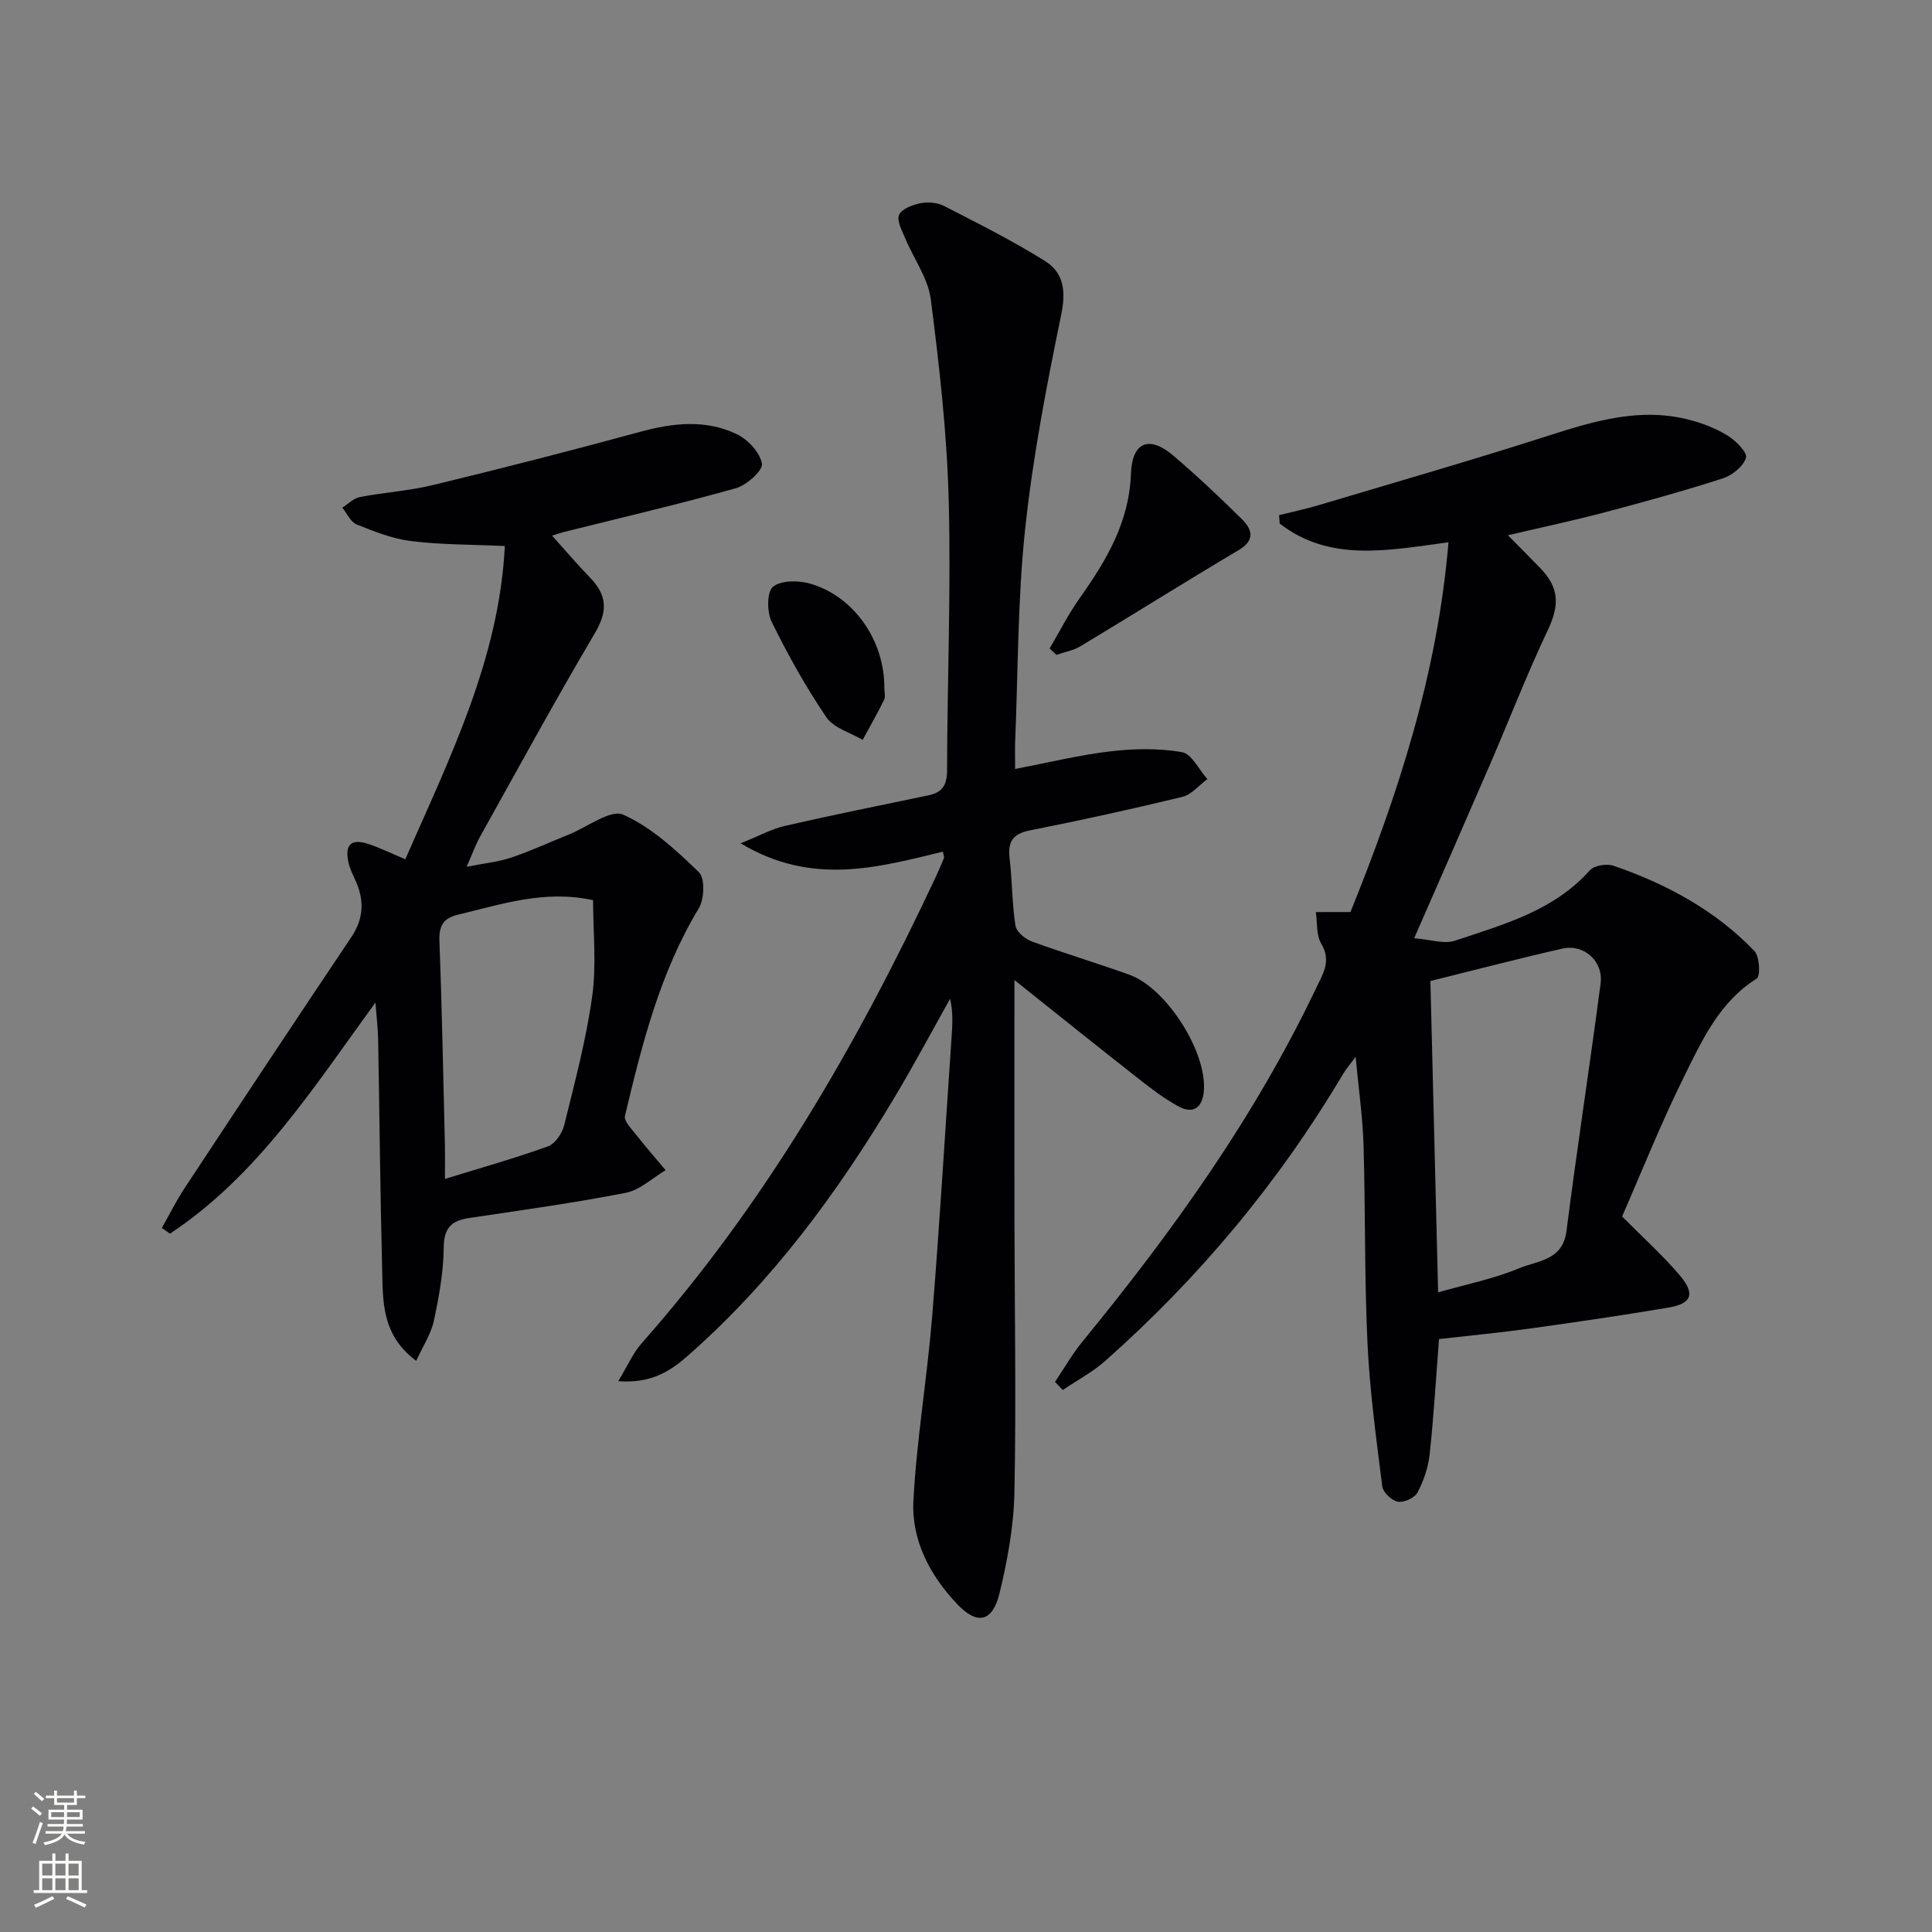 <svg enable-background="new 0 0 400 400" viewBox="0 0 400 400" xmlns="http://www.w3.org/2000/svg"><rect x="0" y="0" width="400" height="400" fill="#808080" stroke="none"/><g fill="#010103"><path d="m279.6 188.83c9.78-24.21 18.02-49.24 20.29-76.56-12.55 1.68-24.55 4.18-34.94-3.87-.04-.58-.08-1.16-.13-1.74 2.76-.69 5.54-1.28 8.26-2.09 15.88-4.74 31.82-9.33 47.6-14.4 9.61-3.08 19.11-5.9 29.24-3.21 2.7.72 5.43 1.77 7.78 3.24 1.68 1.05 4.12 3.49 3.79 4.57-.54 1.78-2.83 3.63-4.77 4.26-8.04 2.6-16.21 4.85-24.38 7.02-6.35 1.68-12.79 3.04-20.14 4.77 2.54 2.57 4.59 4.63 6.62 6.72 4.1 4.2 4.06 7.8 1.59 13.02-4.32 9.13-7.97 18.58-11.98 27.86-5.01 11.59-10.09 23.14-15.64 35.83 3.3.25 6.19 1.27 8.48.5 10.02-3.36 20.4-6.16 27.89-14.56.91-1.02 3.51-1.43 4.93-.94 10.95 3.78 21.04 9.21 29.14 17.64 1.08 1.13 1.28 5.21.49 5.71-7.69 4.81-11.27 12.66-14.99 20.17-4.85 9.79-8.9 19.98-12.89 29.09 4.49 4.53 8.53 8.14 11.99 12.25 3.21 3.82 2.4 5.8-2.44 6.62-9.49 1.6-19.02 2.99-28.56 4.32-6.25.87-12.53 1.46-18.9 2.19-.62 8.01-1.08 15.93-1.93 23.81-.29 2.73-1.24 5.52-2.52 7.96-.59 1.11-2.83 2.13-4.09 1.9-1.26-.22-3.05-1.95-3.21-3.19-1.24-9.86-2.59-19.74-3.06-29.66-.64-13.6-.41-27.24-.81-40.85-.17-5.78-1-11.55-1.64-18.41-1.25 1.7-2.04 2.59-2.63 3.6-13.27 22.38-29.75 42.11-49.2 59.35-2.64 2.34-5.86 4.04-8.81 6.04-.53-.56-1.06-1.12-1.6-1.68 1.88-2.79 3.55-5.75 5.68-8.35 18.61-22.71 35.64-46.46 48.33-73.08 1.39-2.92 3.3-5.66 1.11-9.3-1.06-1.76-.79-4.34-1.12-6.54 2.16-.01 4.3-.01 7.17-.01zm18.15 78.74c5.83-1.67 11.54-2.8 16.8-5 3.75-1.57 8.99-1.56 9.77-7.68 2.18-17.12 4.82-34.17 7.07-51.28.6-4.6-3.45-8.22-7.92-7.21-9.01 2.04-17.95 4.39-27.32 6.71.54 21.4 1.07 42.92 1.6 64.46z"/><path d="m210.03 202.91c0 16.73-.02 32.84 0 48.95.03 19 .37 38 0 56.98-.14 7.05-1.42 14.19-3.1 21.06-1.45 5.93-4.59 6.6-8.75 2.22-5.65-5.95-9.51-13.26-9.07-21.46.69-12.75 2.85-25.42 3.89-38.16 1.56-19.22 2.69-38.47 4.01-57.7.18-2.59.35-5.17-.3-8.02-3.83 6.83-7.51 13.75-11.53 20.46-11.84 19.81-25.43 38.25-42.9 53.56-3.65 3.2-7.67 5.68-14.28 5.15 1.92-3.14 3.05-5.81 4.87-7.87 25.49-28.81 44.52-61.68 60.77-96.31.64-1.35 1.23-2.73 1.79-4.11.1-.24-.08-.59-.21-1.33-13.5 3.26-27.11 7.15-41.87-1.73 3.78-1.52 6.38-2.97 9.17-3.61 9.86-2.26 19.78-4.26 29.69-6.32 2.88-.6 3.86-2.1 3.87-5.16.04-18.64.83-37.29.34-55.92-.36-13.9-1.94-27.81-3.71-41.62-.56-4.36-3.53-8.39-5.29-12.62-.66-1.59-1.81-3.67-1.27-4.88.56-1.25 2.81-2.08 4.46-2.4 1.54-.3 3.48-.13 4.86.58 7.07 3.63 14.2 7.2 20.92 11.41 3.77 2.36 4.34 6.11 3.35 10.94-3.03 14.75-5.91 29.61-7.5 44.57-1.55 14.52-1.45 29.22-2.06 43.84-.07 1.64-.01 3.29-.01 5.8 6.93-1.33 13.3-2.9 19.77-3.66 4.87-.57 9.97-.66 14.77.17 2.01.35 3.52 3.63 5.26 5.58-1.71 1.26-3.26 3.21-5.16 3.68-10.48 2.54-21.02 4.85-31.6 6.95-3.58.71-4.58 2.37-4.18 5.79.54 4.62.5 9.32 1.2 13.9.2 1.27 1.98 2.79 3.37 3.29 6.69 2.46 13.54 4.49 20.25 6.91 7.66 2.77 16.02 15.94 15.4 23.99-.27 3.49-2.16 4.96-5.34 3.22-2.88-1.58-5.54-3.62-8.14-5.66-8.61-6.75-17.15-13.61-25.74-20.46z"/><path d="m86.17 281.75c-7.27-5.41-6.88-12.48-7.05-19.17-.41-15.77-.54-31.56-.83-47.34-.04-2.31-.33-4.61-.56-7.67-12.88 17.68-24.41 35.85-42.54 47.85-.56-.4-1.12-.8-1.68-1.19 1.57-2.77 2.99-5.64 4.74-8.29 11.44-17.34 22.91-34.66 34.49-51.92 2.6-3.88 2.71-7.68.84-11.77-.55-1.21-1.17-2.43-1.44-3.71-.8-3.72.58-4.99 4.2-3.78 2.35.78 4.59 1.89 7.57 3.14 9.18-20.93 19.45-41.49 20.61-64.85-6.95-.32-13.21-.26-19.37-1.02-3.86-.47-7.65-1.98-11.3-3.44-1.26-.5-2-2.29-2.98-3.49 1.21-.75 2.33-1.94 3.63-2.19 5.05-.97 10.24-1.29 15.22-2.5 14.34-3.48 28.64-7.14 42.88-11.02 6.79-1.85 13.5-2.57 19.91.48 2.32 1.1 4.86 3.82 5.24 6.14.23 1.41-3.17 4.45-5.42 5.08-11.8 3.32-23.75 6.09-35.65 9.07-.59.15-1.17.36-2.38.73 2.86 3.18 5.28 6.05 7.89 8.73 3.52 3.61 3.65 6.93.99 11.44-8.2 13.87-15.91 28.03-23.76 42.11-.95 1.71-1.61 3.58-2.8 6.28 3.58-.71 6.5-.98 9.2-1.89 4.08-1.37 8.01-3.2 12.02-4.81 3.79-1.53 8.58-5.24 11.19-4.08 5.86 2.61 10.95 7.34 15.67 11.91 1.29 1.25 1.13 5.58-.03 7.49-8.04 13.31-11.74 28.11-15.28 42.96-.26 1.1 1.44 2.77 2.42 4.03 1.93 2.46 3.99 4.82 6 7.22-2.74 1.61-5.31 4.11-8.26 4.68-10.74 2.1-21.6 3.6-32.43 5.22-3.63.54-5.21 2.01-5.25 6.08-.05 5.1-.98 10.25-2.06 15.26-.59 2.71-2.26 5.21-3.64 8.23zm5.95-37.66c7.89-2.44 14.71-4.35 21.35-6.76 1.48-.54 2.94-2.71 3.35-4.4 2.18-8.83 4.54-17.67 5.79-26.66.91-6.55.18-13.33.18-19.9-10.07-2.19-18.93.85-27.92 2.99-3.21.76-4.01 2.41-3.89 5.62.54 14.1.79 28.21 1.14 42.32.04 1.81 0 3.62 0 6.79z"/><path d="m217.31 134.26c2.05-3.47 3.88-7.1 6.2-10.38 5.53-7.81 10.28-15.73 10.64-25.81.24-6.6 3.81-7.96 8.72-3.78 4.93 4.2 9.66 8.65 14.26 13.21 2.08 2.07 2.83 4.3-.65 6.37-10.99 6.53-21.82 13.33-32.78 19.93-1.48.89-3.31 1.2-4.98 1.78-.47-.45-.94-.89-1.41-1.32z"/><path d="m183.09 142.43c0 .83.28 1.8-.05 2.47-1.38 2.81-2.94 5.53-4.43 8.28-2.57-1.52-6.01-2.45-7.53-4.69-4.25-6.27-7.98-12.95-11.32-19.76-.99-2.02-1.01-6.19.27-7.24 1.68-1.37 5.3-1.35 7.72-.65 9.11 2.65 15.4 11.81 15.34 21.59z"/></g><path d="m6.44 374.46.42-.45c.65.47 1.27.95 1.85 1.44l-.45.49c-.65-.56-1.25-1.06-1.82-1.48m.93 7.33-.63-.26c.55-1.36 1.05-2.8 1.53-4.33.19.1.38.19.59.27-.47 1.29-.96 2.73-1.49 4.32m-.38-10.38.44-.42c.43.34 1.01.82 1.74 1.44l-.49.49c-.53-.51-1.09-1.01-1.69-1.51m2.5.35h1.72v-1.04h.59v1.04h3.52v-1.04h.59v1.04h1.75v.53h-1.75v1.42h-2.03v.97h3.22v2.03h-3.24c0 .35-.01.66-.03.93h3.32v.53h-3.37c-.03.27-.08.58-.15.94h3.96v.53h-3.71c.67.92 1.93 1.48 3.79 1.68-.13.24-.23.44-.29.59-2.13-.38-3.48-1.08-4.04-2.12-.43.97-1.77 1.72-4.03 2.23-.09-.19-.2-.37-.33-.55 2.1-.42 3.37-1.03 3.81-1.83h-3.36v-.53h3.58c.08-.29.13-.61.16-.94h-3.33v-.53h3.39c.02-.27.04-.58.04-.93h-3.23v-2.03h3.25v-.97h-2.07v-1.42h-1.73zm1.12 3.44v1h2.65c.01-.3.02-.44.01-.4v-.25-.35zm1.19-2h3.52v-.91h-3.52zm4.71 2h-2.63v.59c0 .15-.01.28-.01.4h2.64z" fill="#fbfcfa"/><path d="m13.56 383.74h.63v1.52h2.72v6.07h1.13v.6h-11.06v-.6h1.13v-6.07h2.73v-1.52h.63v1.52h2.1v-1.52zm-2.69 8.83.38.56c-1.24.63-2.53 1.25-3.85 1.85-.1-.21-.21-.42-.34-.63 1.37-.55 2.63-1.15 3.81-1.78m-2.13-4.27h2.1v-2.45h-2.1zm0 3.04h2.1v-2.46h-2.1zm2.72-3.04h2.1v-2.45h-2.1zm0 3.04h2.1v-2.46h-2.1zm6.07 3.6c-1.41-.71-2.7-1.3-3.86-1.78l.35-.56c1.45.62 2.75 1.19 3.88 1.72zm-1.25-9.09h-2.1v2.45h2.1zm-2.09 5.49h2.1v-2.46h-2.1z" fill="#fbfcfa"/></svg>